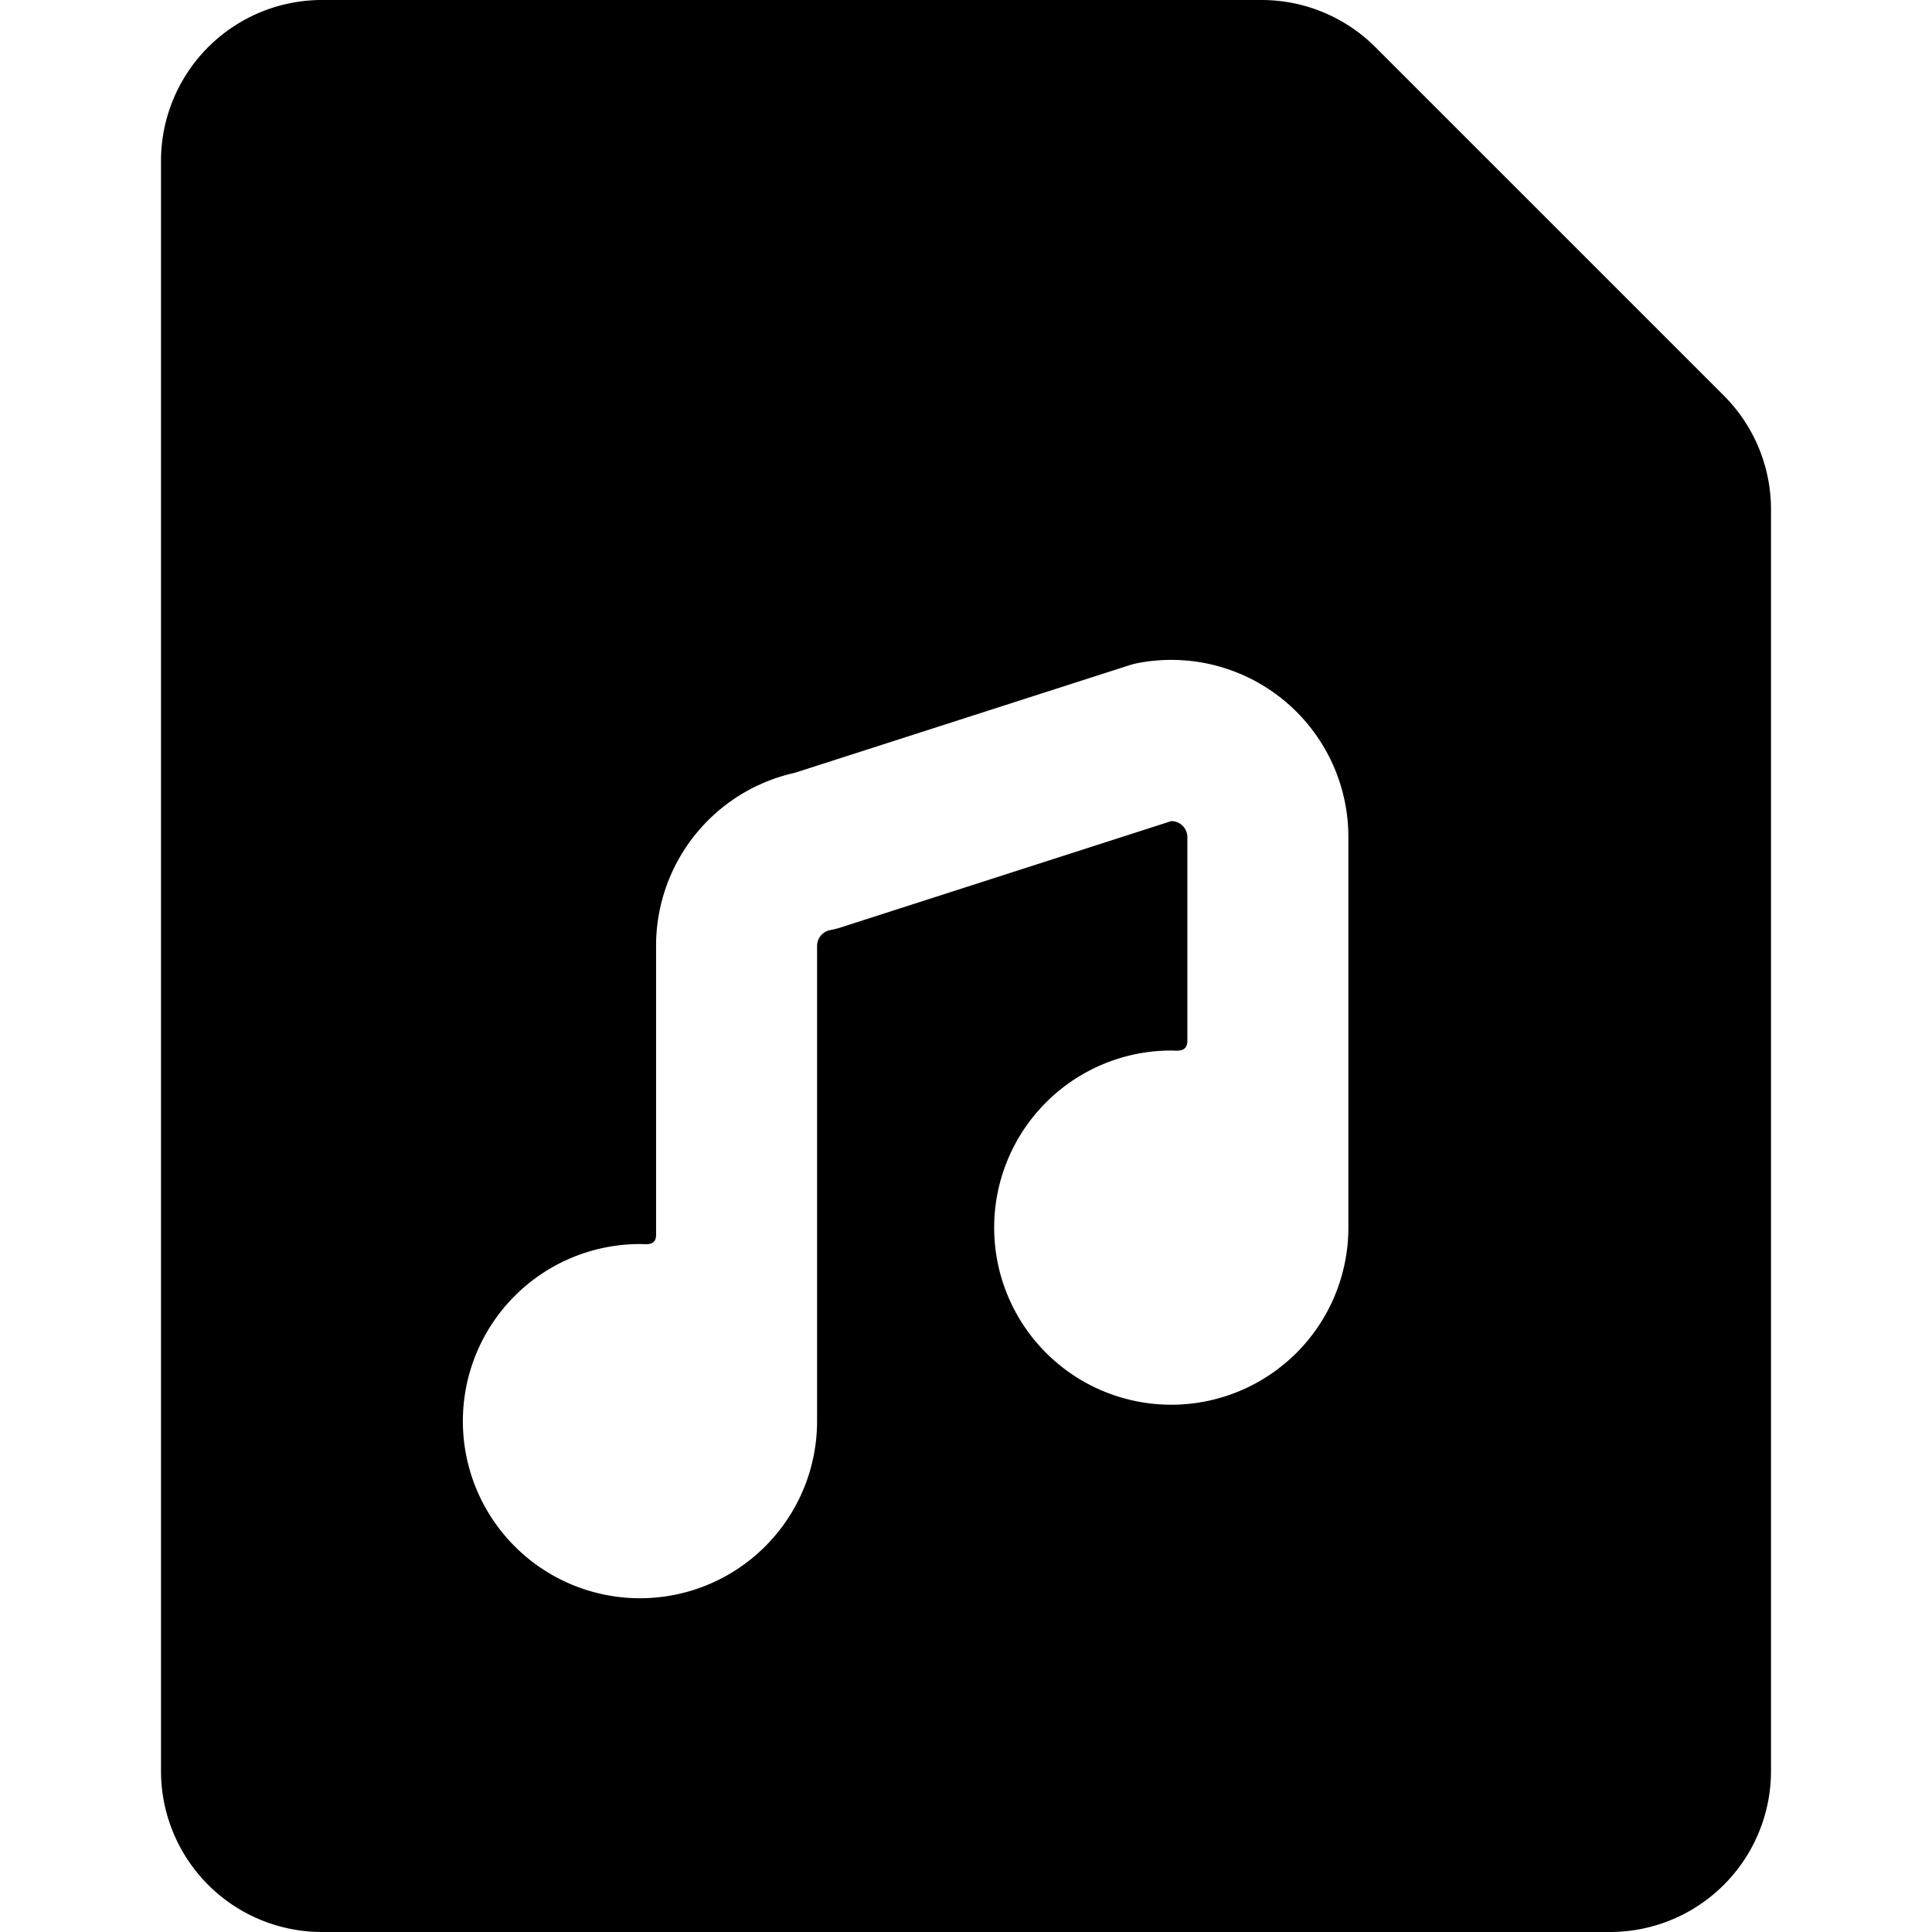 <svg xmlns="http://www.w3.org/2000/svg" viewBox="0 0 24 24"><title>audio-file</title><path d="M21.414,4.914,17.086.586A2,2,0,0,0,15.672,0H4A2,2,0,0,0,2,2V22a2,2,0,0,0,2,2H20a2,2,0,0,0,2-2V6.328A2,2,0,0,0,21.414,4.914ZM16.75,15.25a2.2,2.2,0,1,1-2.2-2.2c.068,0,.2.027.2-.122V10.4a.2.2,0,0,0-.2-.2h0l-4.115,1.324a1.207,1.207,0,0,1-.122.03.2.2,0,0,0-.163.2v5.9a2.2,2.2,0,1,1-2.2-2.2c.069,0,.2.028.2-.113V11.746A2.2,2.2,0,0,1,9.874,9.6l4.149-1.334a.99.99,0,0,1,.122-.031A2.2,2.2,0,0,1,16.75,10.4Z"/></svg>
